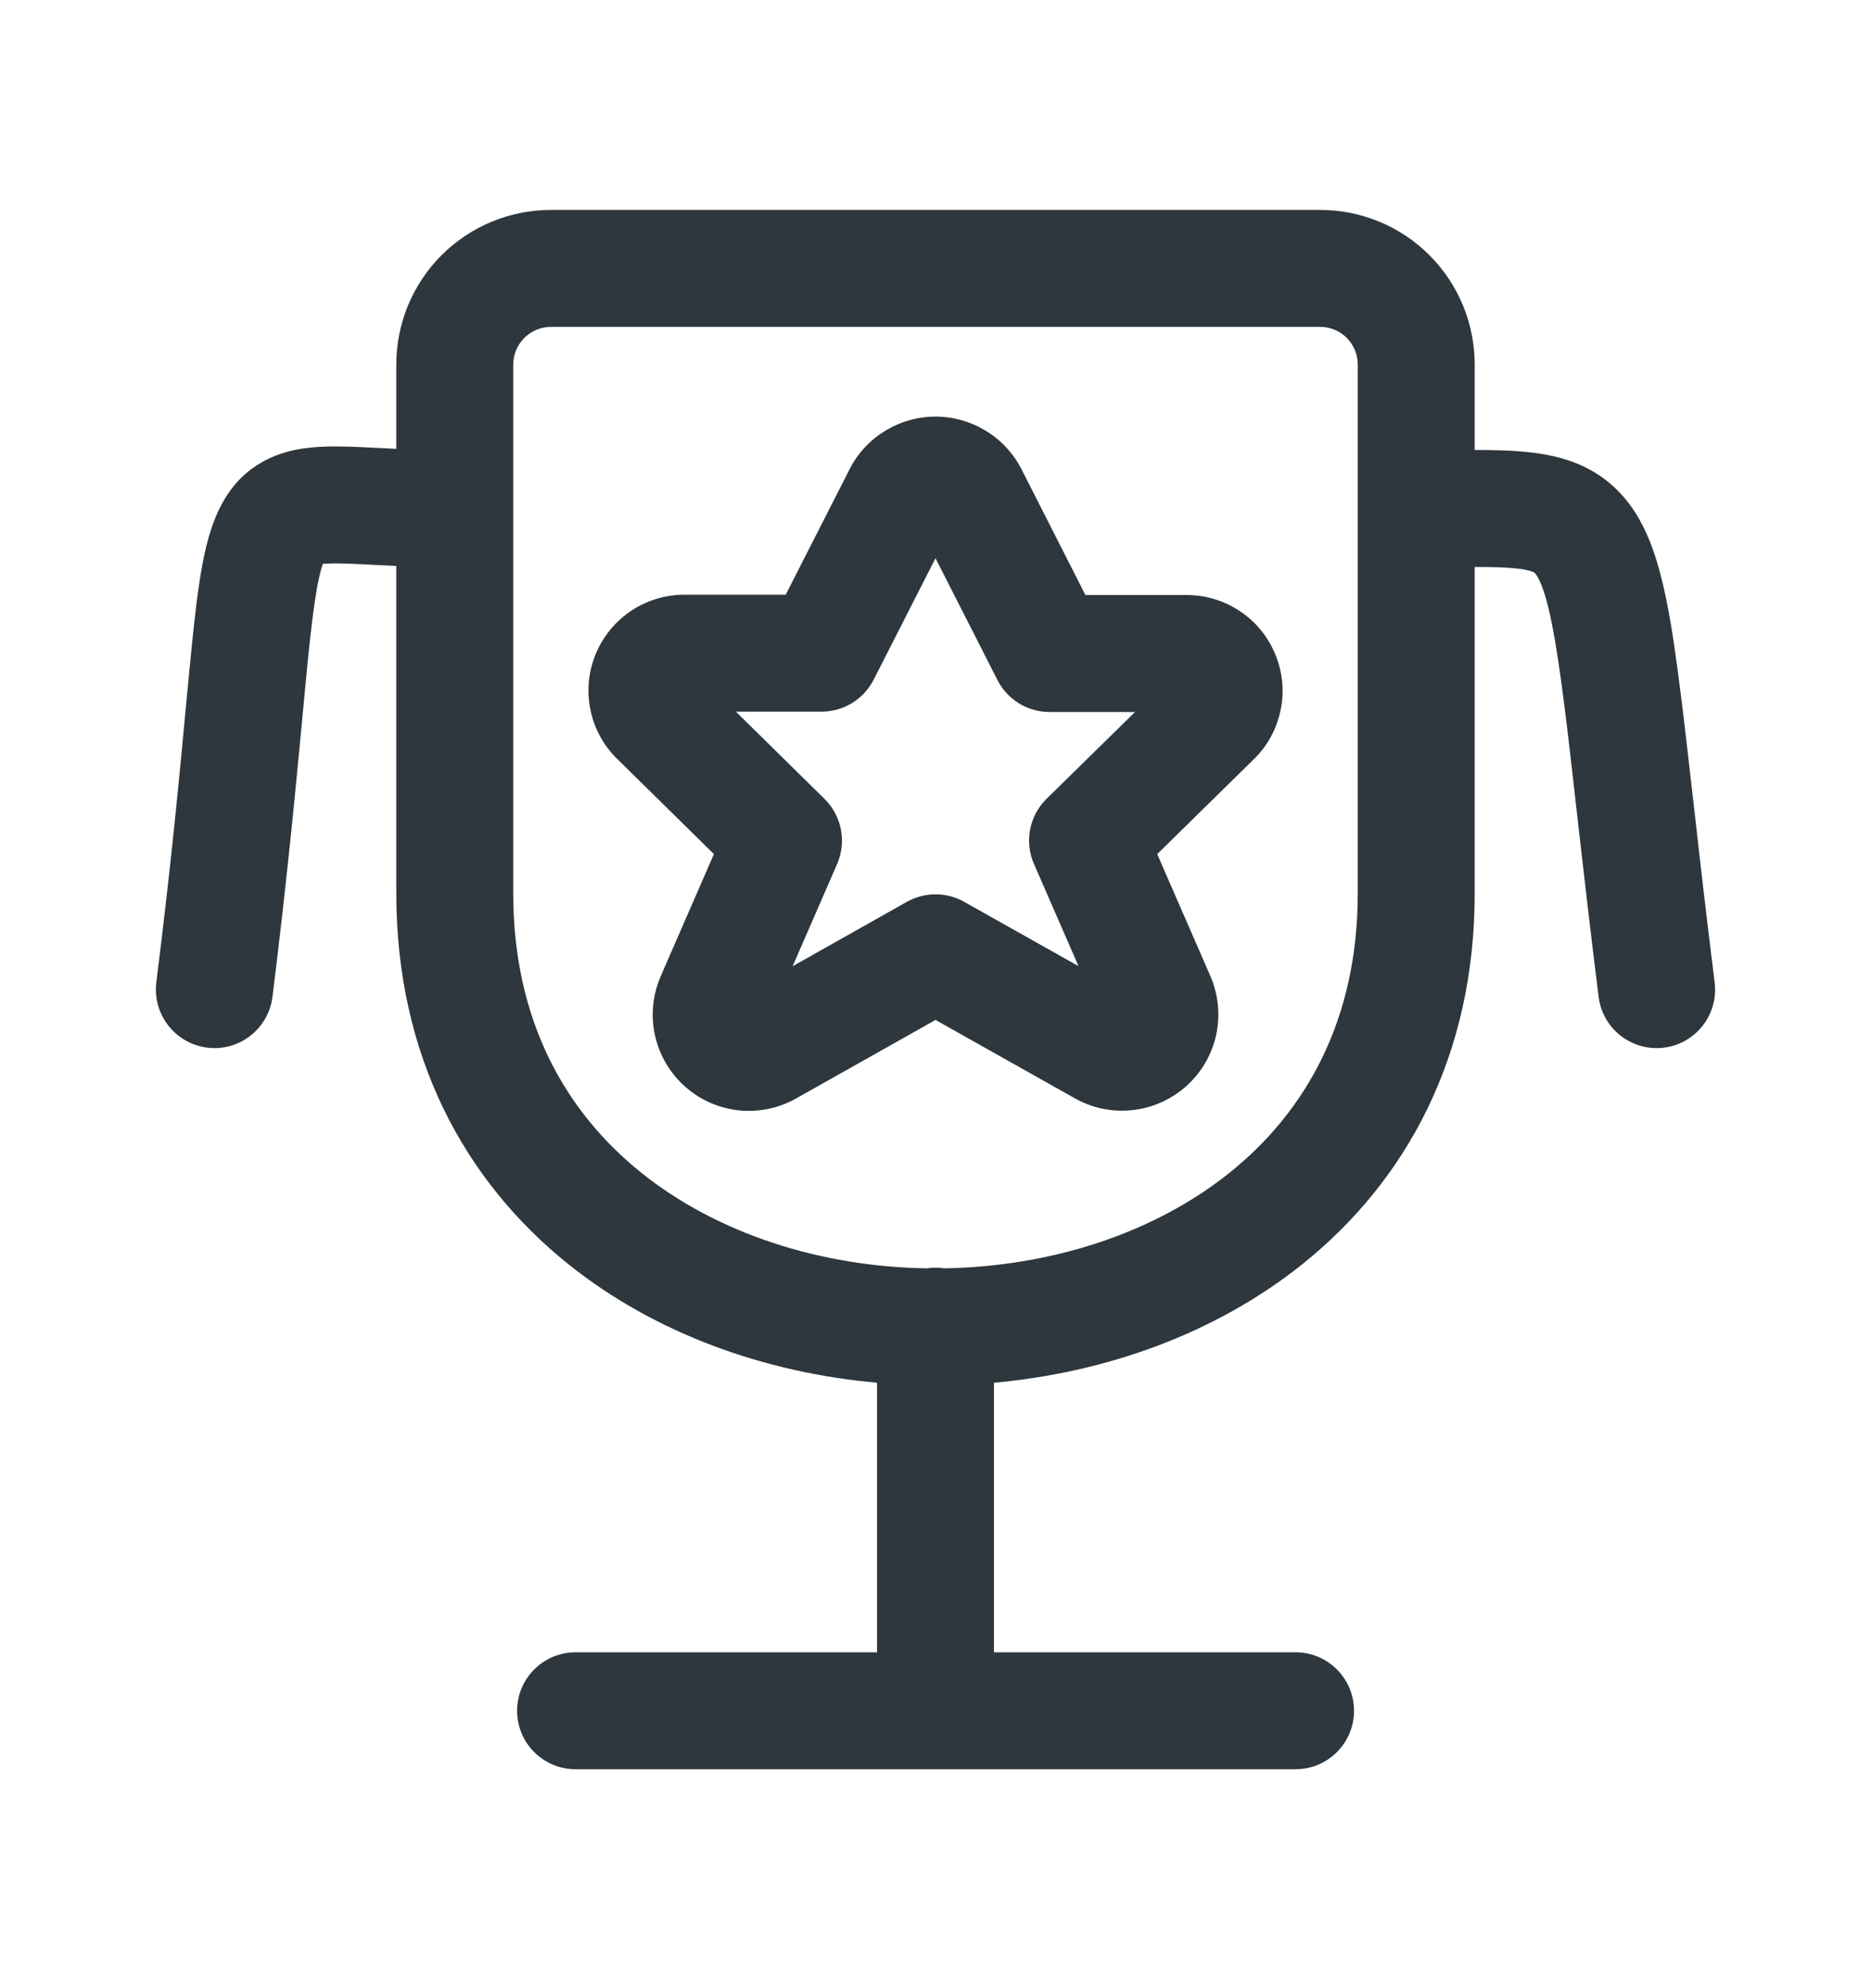 <svg width="16" height="17" viewBox="0 0 16 17" fill="none" xmlns="http://www.w3.org/2000/svg">
<path fill-rule="evenodd" clip-rule="evenodd" d="M7.845 4.467C7.845 4.467 7.845 4.467 7.845 4.467L8.291 4.241L7.845 4.467ZM8.737 4.015C8.668 3.879 8.562 3.764 8.433 3.685C8.302 3.605 8.153 3.562 8 3.562C7.848 3.562 7.698 3.605 7.568 3.685C7.438 3.764 7.333 3.878 7.264 4.014C7.264 4.015 7.264 4.015 7.264 4.015L6.719 5.085H5.864C5.702 5.083 5.542 5.129 5.406 5.217C5.268 5.307 5.16 5.436 5.096 5.588C5.032 5.74 5.016 5.908 5.049 6.069C5.082 6.23 5.162 6.377 5.28 6.491L6.105 7.303L5.648 8.352L5.646 8.358C5.579 8.517 5.564 8.693 5.603 8.861C5.642 9.029 5.732 9.18 5.862 9.294C5.991 9.408 6.153 9.478 6.325 9.495C6.495 9.511 6.666 9.474 6.814 9.389L8 8.721L9.186 9.388C9.334 9.473 9.505 9.51 9.676 9.493C9.847 9.476 10.009 9.406 10.139 9.292C10.268 9.178 10.359 9.027 10.398 8.859C10.436 8.691 10.421 8.515 10.355 8.356L9.896 7.303L10.72 6.494C10.838 6.38 10.918 6.233 10.951 6.072C10.985 5.91 10.968 5.743 10.904 5.591C10.841 5.439 10.733 5.309 10.594 5.22C10.458 5.131 10.299 5.086 10.137 5.088H9.282L8.737 4.015C8.737 4.015 8.737 4.015 8.737 4.015ZM8 4.773L8.53 5.815C8.615 5.982 8.787 6.088 8.975 6.088H9.706L8.95 6.83C8.802 6.975 8.759 7.197 8.842 7.387L9.223 8.261L8.245 7.711C8.093 7.625 7.907 7.626 7.755 7.711L6.778 8.262L7.159 7.387C7.241 7.197 7.198 6.976 7.051 6.831L6.293 6.085H7.025C7.213 6.085 7.385 5.98 7.471 5.812L8 4.773ZM5.847 6.085L5.851 6.085C5.85 6.085 5.848 6.085 5.847 6.085ZM10.153 6.088C10.152 6.088 10.15 6.088 10.149 6.088L10.153 6.088ZM10.021 5.779C10.022 5.778 10.023 5.778 10.023 5.777Z" fill="#2D373D"/>
<path fill-rule="evenodd" clip-rule="evenodd" d="M8.5 11.823C9.455 11.737 10.395 11.404 11.139 10.808C12.026 10.097 12.611 9.029 12.611 7.639V4.848C12.642 4.848 12.672 4.848 12.702 4.848C12.865 4.85 12.968 4.857 13.041 4.871C13.075 4.878 13.095 4.884 13.107 4.889C13.117 4.893 13.121 4.896 13.122 4.897C13.123 4.898 13.127 4.901 13.134 4.911C13.142 4.921 13.155 4.941 13.17 4.975C13.242 5.137 13.303 5.438 13.379 6.043C13.411 6.294 13.444 6.584 13.482 6.924L13.501 7.09C13.548 7.501 13.602 7.976 13.671 8.524C13.705 8.798 13.955 8.992 14.229 8.958C14.503 8.924 14.697 8.674 14.663 8.4C14.595 7.858 14.541 7.387 14.495 6.977L14.476 6.812C14.437 6.473 14.404 6.176 14.371 5.918C14.299 5.343 14.226 4.889 14.083 4.568C14.005 4.393 13.896 4.232 13.735 4.107C13.575 3.982 13.397 3.921 13.227 3.889C13.063 3.858 12.886 3.85 12.712 3.848C12.68 3.848 12.646 3.848 12.611 3.848V3.117C12.611 2.766 12.472 2.43 12.224 2.182C11.976 1.934 11.64 1.795 11.289 1.795H4.711C4.361 1.795 4.024 1.934 3.776 2.182C3.528 2.43 3.389 2.766 3.389 3.117V3.838C3.343 3.836 3.298 3.833 3.254 3.831L3.226 3.83C3.062 3.821 2.896 3.813 2.753 3.82C2.6 3.827 2.41 3.852 2.231 3.957C2.037 4.07 1.92 4.239 1.846 4.417C1.776 4.582 1.736 4.776 1.705 4.981C1.673 5.19 1.647 5.446 1.618 5.75C1.609 5.845 1.599 5.945 1.589 6.052C1.535 6.634 1.463 7.394 1.337 8.399C1.303 8.674 1.498 8.923 1.772 8.958C2.046 8.992 2.295 8.798 2.33 8.524C2.457 7.502 2.53 6.726 2.585 6.144C2.595 6.038 2.604 5.939 2.613 5.846C2.642 5.54 2.667 5.309 2.694 5.13C2.718 4.968 2.742 4.874 2.761 4.821C2.771 4.82 2.784 4.819 2.799 4.819C2.891 4.814 3.011 4.82 3.204 4.83C3.261 4.833 3.323 4.836 3.389 4.839V7.639C3.389 9.03 3.974 10.099 4.861 10.81C5.606 11.406 6.545 11.738 7.5 11.823V14.128H4.922C4.646 14.128 4.422 14.352 4.422 14.628C4.422 14.904 4.646 15.128 4.922 15.128H11.079C11.355 15.128 11.579 14.904 11.579 14.628C11.579 14.352 11.355 14.128 11.079 14.128H8.5V11.823ZM4.711 2.795C4.626 2.795 4.544 2.829 4.484 2.889C4.423 2.95 4.389 3.032 4.389 3.117V7.639C4.389 8.721 4.832 9.505 5.486 10.029C6.137 10.55 7.019 10.831 7.927 10.845C7.951 10.841 7.975 10.839 8 10.839C8.025 10.839 8.049 10.841 8.073 10.845C8.982 10.83 9.864 10.549 10.514 10.028C11.169 9.503 11.611 8.719 11.611 7.639V4.354L11.611 4.351L11.611 4.347V3.117C11.611 3.032 11.577 2.95 11.517 2.889C11.457 2.829 11.375 2.795 11.289 2.795H4.711Z" fill="#2D373D"/>
</svg>
